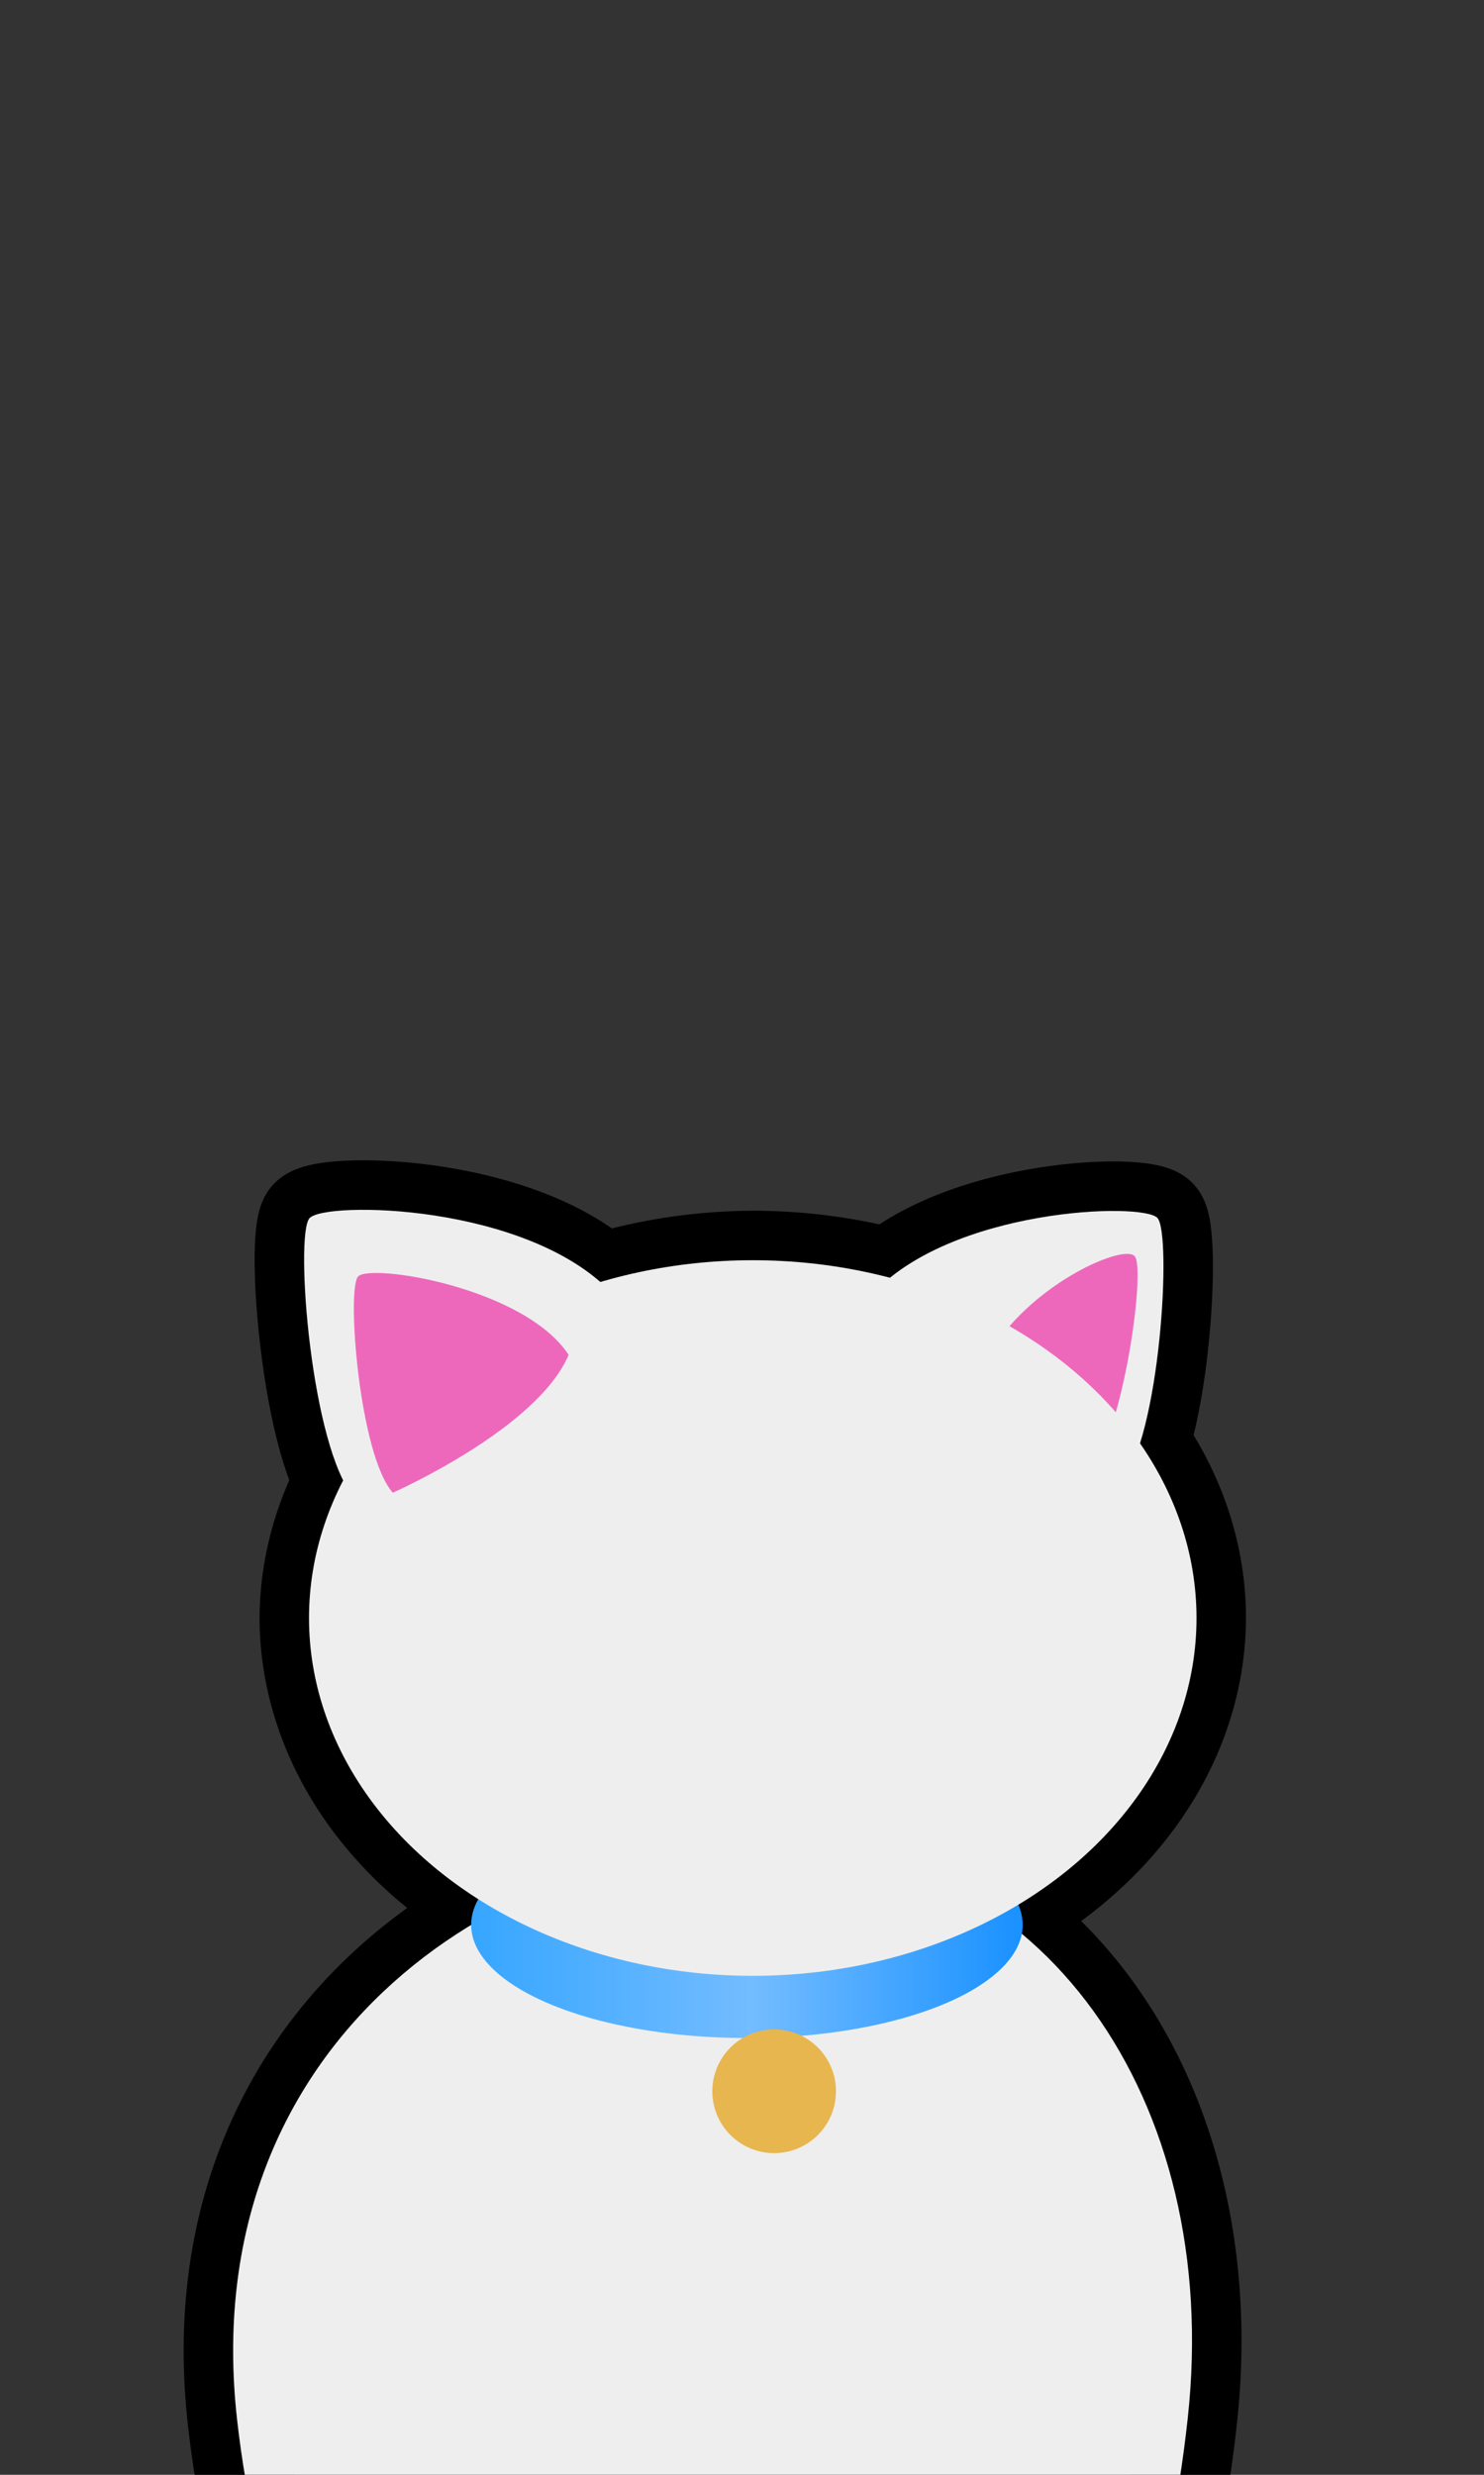 <?xml version="1.0" encoding="UTF-8" standalone="no"?>
<!-- Created with Inkscape (http://www.inkscape.org/) -->

<svg
   width="300"
   height="500"
   viewBox="0 0 79.375 132.292"
   version="1.1"
   id="svg291"
   inkscape:version="1.3.2 (091e20e, 2023-11-25, custom)"
   sodipodi:docname="Body.svg"
   xmlns:inkscape="http://www.inkscape.org/namespaces/inkscape"
   xmlns:sodipodi="http://sodipodi.sourceforge.net/DTD/sodipodi-0.dtd"
   xmlns:xlink="http://www.w3.org/1999/xlink"
   xmlns="http://www.w3.org/2000/svg"
   xmlns:svg="http://www.w3.org/2000/svg">
  <rect x="0" y="0" width="79.375" height="132.292" fill="#333333" stroke="none"/>
  <sodipodi:namedview
     id="namedview293"
     pagecolor="#ffffff"
     bordercolor="#666666"
     borderopacity="1.0"
     inkscape:pageshadow="2"
     inkscape:pageopacity="0.0"
     inkscape:pagecheckerboard="0"
     inkscape:document-units="px"
     showgrid="false"
     width="1920px"
     units="px"
     borderlayer="true"
     inkscape:showpageshadow="false"
     inkscape:deskcolor="#d1d1d1"
     inkscape:zoom="1"
     inkscape:cx="128.5"
     inkscape:cy="392.5"
     inkscape:window-width="2560"
     inkscape:window-height="1377"
     inkscape:window-x="-8"
     inkscape:window-y="-8"
     inkscape:window-maximized="1"
     inkscape:current-layer="g28" />
  <defs
     id="defs288">
    <linearGradient
       id="linearGradient5"
       inkscape:collect="always">
      <stop
         style="stop-color:#36a6ff;stop-opacity:1;"
         offset="0"
         id="stop5" />
      <stop
         style="stop-color:#73bcff;stop-opacity:1;"
         offset="0.51"
         id="stop6" />
      <stop
         style="stop-color:#1991ff;stop-opacity:1;"
         offset="1"
         id="stop7" />
    </linearGradient>
    <linearGradient
       inkscape:collect="always"
       xlink:href="#linearGradient5"
       id="linearGradient6"
       x1="-4.922"
       y1="117.216"
       x2="24.579"
       y2="117.216"
       gradientUnits="userSpaceOnUse" />
  </defs>
  <g
     inkscape:label="Layer 1"
     inkscape:groupmode="layer"
     id="layer1"
     transform="translate(-24.558,-14.323)">
    <g
       id="g28"
       transform="translate(54.681)">
      <path
         id="path1"
         style="fill:#000000;fill-opacity:1;stroke:#000000;stroke-width:5.292;stroke-linecap:butt;stroke-linejoin:miter;stroke-opacity:1;stroke-dasharray:none"
         d="M -10.877 78.995 C -12.329 79.008 -13.349 79.186 -13.572 79.448 C -14.295 80.297 -13.622 89.846 -11.742 93.504 A 23.735 19.127 0 0 0 -13.595 100.816 A 23.735 19.127 0 0 0 -4.5 115.816 A 14.751 6.052 0 0 0 -4.922 117.217 A 14.751 6.052 0 0 0 -4.921 117.224 C -13.071 122.16 -18.856 131.149 -17.439 143.696 C -15.427 161.51 -5.655 173.643 9.043 173.643 C 23.742 173.643 31.467 161.385 33.409 143.564 C 34.594 132.683 31.056 123.145 24.504 117.683 A 14.751 6.052 0 0 0 24.579 117.217 A 14.751 6.052 0 0 0 24.32 116.094 A 23.735 19.127 0 0 0 33.875 100.816 A 23.735 19.127 0 0 0 30.851 91.483 C 32.128 87.412 32.413 80.138 31.787 79.433 C 31.07 78.626 22.127 78.864 17.479 82.631 A 23.735 19.127 0 0 0 10.14 81.689 A 23.735 19.127 0 0 0 2.027 82.892 C -1.377 79.887 -7.379 78.962 -10.877 78.995 z " />
      <path
         style="fill:#eeeeee;fill-opacity:1;stroke:none;stroke-width:0.354px;stroke-linecap:butt;stroke-linejoin:miter;stroke-opacity:1"
         d="m 29.797,93.684 c 2.149,-2.525 2.763,-13.382 1.991,-14.251 -0.772,-0.869 -11.1,-0.528 -15.309,4.136 -0.517,5.197 13.318,10.115 13.318,10.115 z"
         id="path31"
         sodipodi:nodetypes="cscc" />
      <path
         style="fill:#ed68bb;fill-opacity:1;stroke:none;stroke-width:0.273px;stroke-linecap:butt;stroke-linejoin:miter;stroke-opacity:1"
         d="m 28.302,92.691 c 1.661,-1.952 2.864,-10.544 2.267,-11.216 -0.597,-0.672 -5.375,1.431 -7.582,4.928 1.671,3.734 5.315,6.288 5.315,6.288 z"
         id="path32"
         sodipodi:nodetypes="cscc" />
      <path
         id="ellipse18"
         style="fill:#eeeeee;stroke-width:2.073;stroke-linecap:round;stroke-linejoin:round;stroke-dashoffset:0.8;paint-order:stroke fill markers"
         d="m 33.409,143.564 c -1.941,17.822 -9.667,30.079 -24.366,30.079 -14.699,0 -24.47,-12.133 -26.482,-29.946 -2.249,-19.911 13.636,-30.872 28.334,-30.872 14.699,0 24.366,13.739 22.513,30.74 z"
         sodipodi:nodetypes="sssss" />
      <ellipse
         style="fill:url(#linearGradient6);fill-opacity:1;stroke:none;stroke-width:2.06;stroke-linecap:round;stroke-linejoin:round;stroke-dasharray:none;stroke-dashoffset:0.8;stroke-opacity:1;paint-order:stroke fill markers"
         id="path33"
         cx="9.828"
         cy="117.216"
         rx="14.751"
         ry="6.052" />
      <ellipse
         style="fill:#eeeeee;fill-opacity:1;stroke:none;stroke-width:1.503;stroke-linecap:round;stroke-linejoin:round;stroke-dasharray:none;stroke-dashoffset:0.8;stroke-opacity:1;paint-order:stroke fill markers"
         id="path18"
         cx="10.14"
         cy="100.816"
         rx="23.735"
         ry="19.127" />
      <path
         style="fill:#eeeeee;fill-opacity:1;stroke:none;stroke-width:0.372px;stroke-linecap:butt;stroke-linejoin:miter;stroke-opacity:1"
         d="m -11.163,94.391 c -2.316,-2.607 -3.202,-14.011 -2.41,-14.943 0.793,-0.931 11.662,-0.802 16.191,4.01 0.659,5.454 -13.781,10.933 -13.781,10.933 z"
         id="path29"
         sodipodi:nodetypes="cscc" />
      <path
         style="fill:#ed68bb;fill-opacity:1;stroke:none;stroke-width:0.288px;stroke-linecap:butt;stroke-linejoin:miter;stroke-opacity:1"
         d="M -9.113,94.117 C -10.903,92.101 -11.588,83.284 -10.975,82.564 c 0.613,-0.72 8.868,0.553 11.267,4.182 -1.675,3.964 -9.404,7.371 -9.404,7.371 z"
         id="path30"
         sodipodi:nodetypes="cscc" />
      <circle
         style="fill:#e8b64f;fill-opacity:1;stroke:none;stroke-width:2.646;stroke-linecap:round;stroke-linejoin:round;stroke-dasharray:none;stroke-dashoffset:0.8;stroke-opacity:1;paint-order:stroke fill markers"
         id="path34"
         cx="11.284"
         cy="126.113"
         r="3.307" />
    </g>
  </g>
</svg>
